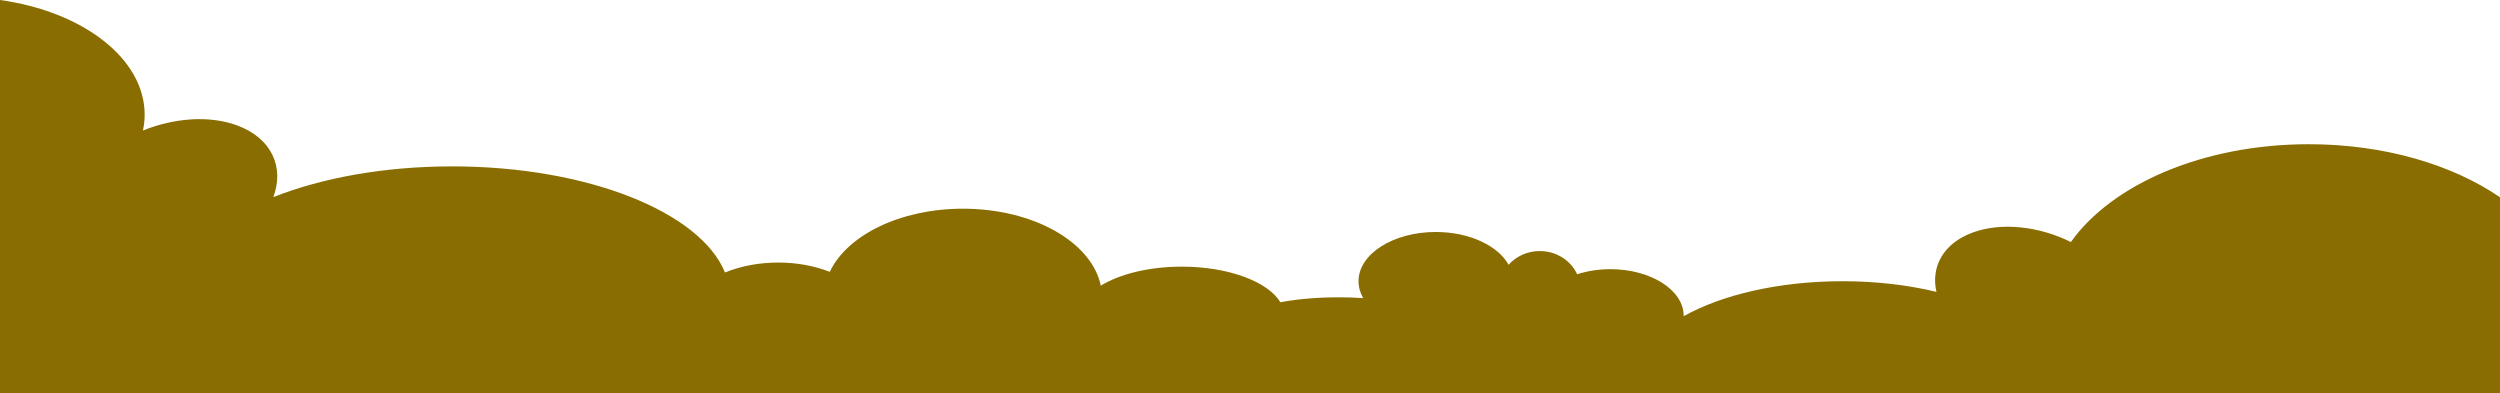 <svg width="916" height="144" viewBox="0 0 916 144" fill="none" xmlns="http://www.w3.org/2000/svg">
<path d="M916 72.287V144H0V0C30.305 4.214 53.001 21.42 53.001 42.006C53.001 43.978 52.789 45.926 52.367 47.828C63.762 43.215 76.676 42.194 86.861 45.938C99.487 50.586 104.272 61.22 100.14 72.229C117.858 65.21 140.707 60.961 165.67 60.961C215.308 60.961 256.624 77.698 265.637 99.846C271.249 97.545 277.955 96.196 285.123 96.196C292.061 96.196 298.537 97.451 304.033 99.611C310.317 86.219 329.784 76.466 352.844 76.466C378.71 76.466 400.041 88.754 403.327 104.67C410.207 100.433 420.93 97.698 432.999 97.698C450.14 97.698 464.611 103.214 469.127 110.749C475.199 109.599 482.579 108.93 490.515 108.93C493.59 108.93 496.588 109.036 499.47 109.224C498.375 107.287 497.76 105.21 497.76 103.038C497.76 93.074 510.443 84.999 526.067 84.999C538.385 84.999 548.858 90.01 552.759 97.017C555.488 93.942 559.581 91.982 564.174 91.982C570.304 91.982 575.589 95.491 577.857 100.491C581.527 99.306 585.659 98.625 590.04 98.625C604.876 98.625 616.906 106.289 616.906 115.738C616.906 115.784 616.887 115.82 616.887 115.867C630.819 108.038 651.727 103.038 675.114 103.038C687.49 103.038 699.174 104.447 709.513 106.935C707.399 97.698 712.069 89.153 722.772 85.21C733.438 81.29 747.293 82.956 758.766 88.684C773.794 67.546 807.174 52.84 845.954 52.84C873.626 52.84 898.551 60.328 916 72.287Z" fill="#896D00"/>
</svg>
